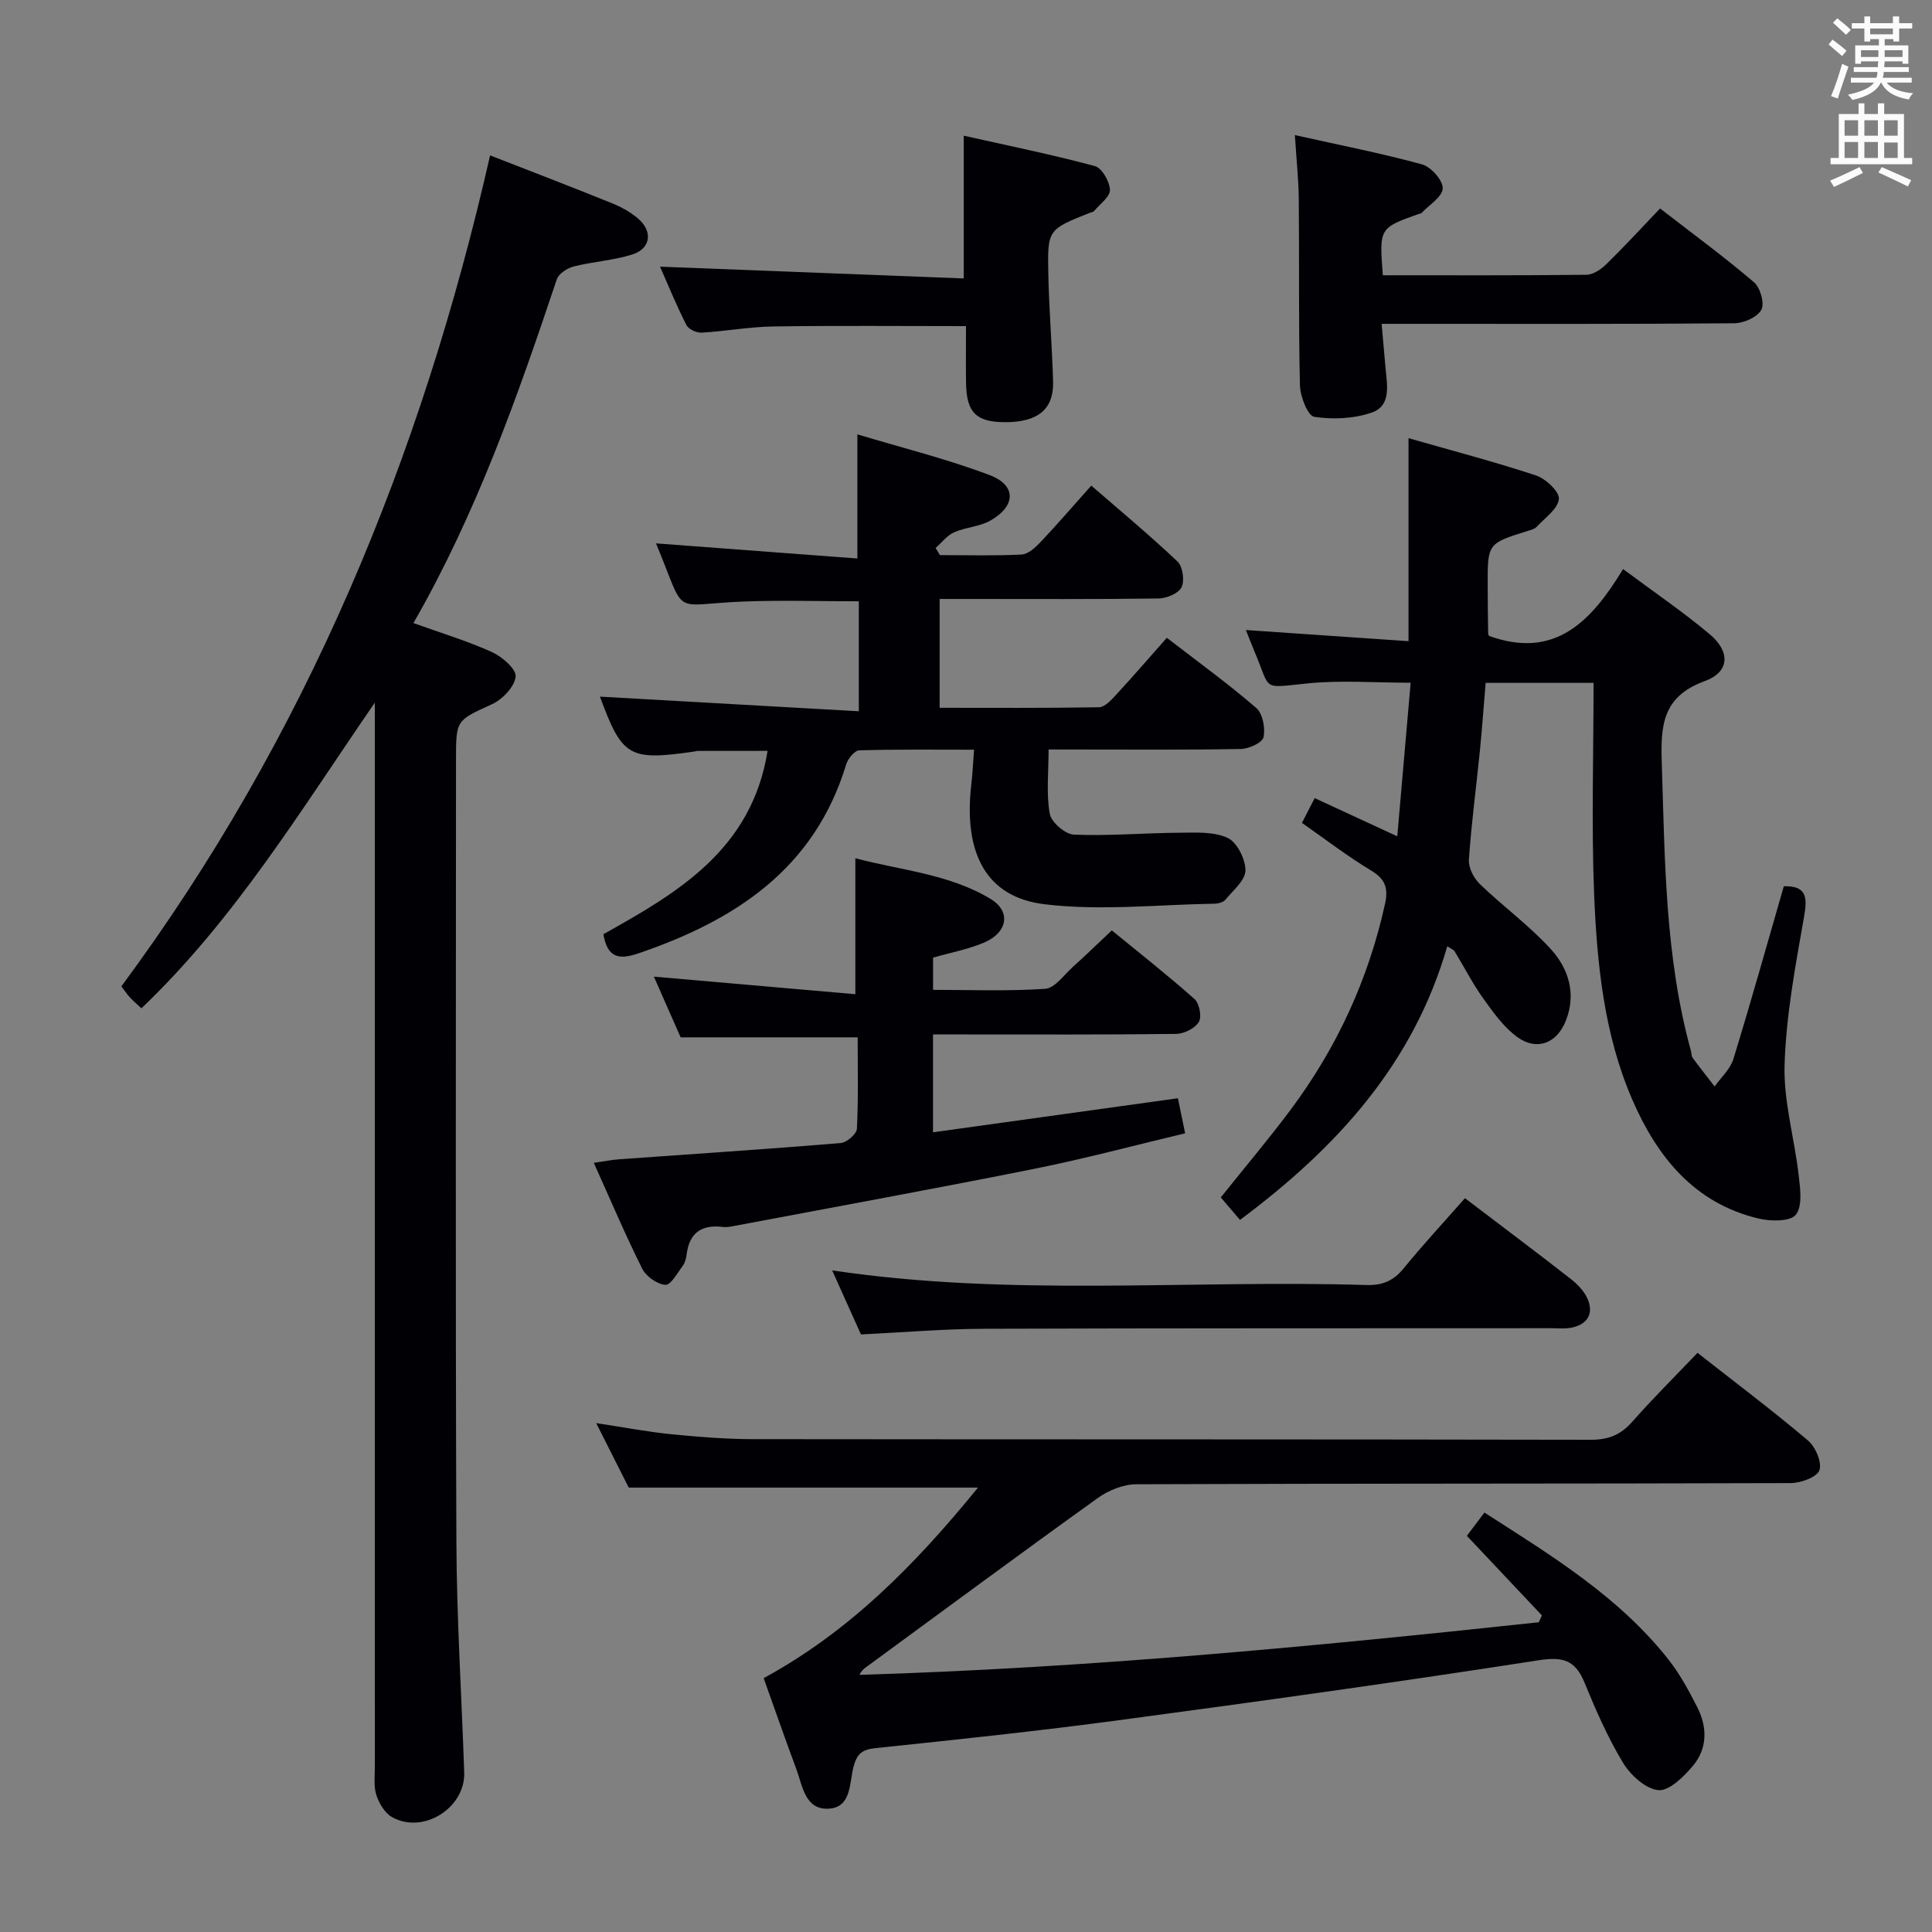 <svg enable-background="new 0 0 400 400" viewBox="0 0 400 400" xmlns="http://www.w3.org/2000/svg"><rect x="0" y="0" width="400" height="400" fill="#808080" stroke="none"/><g fill="#010105"><path d="m101.47 32.17c8.52 3.33 16.89 6.53 25.2 9.89 1.97.8 3.95 1.88 5.53 3.27 3 2.65 2.5 6.15-1.27 7.35-3.91 1.25-8.14 1.47-12.14 2.49-1.34.34-3.12 1.49-3.51 2.66-8.12 24.26-16.6 48.36-29.68 71.17 5.83 2.1 11.2 3.72 16.27 6.01 2.09.95 5.05 3.53 4.89 5.07-.23 2.1-2.71 4.71-4.86 5.7-7.38 3.4-7.49 3.17-7.49 11.36 0 53.99-.13 107.97.08 161.96.06 15.95 1.08 31.9 1.62 47.86.25 7.34-8.47 12.86-14.92 9.27-1.51-.84-2.71-2.86-3.27-4.59-.59-1.83-.31-3.95-.31-5.95-.01-71.48-.01-142.96-.01-214.44 0-1.92 0-3.85 0-5.77-15.23 22.11-28.92 44.77-48.32 63.28-.69-.64-1.57-1.4-2.37-2.24-.56-.59-1.01-1.3-1.78-2.31 38.15-51.52 62.11-109.42 76.34-172.04z"/><path d="m319.24 334.46c-5.1-5.41-10.2-10.81-15.54-16.48 1.18-1.56 2.34-3.11 3.63-4.82 13.97 8.96 27.93 17.46 38.19 30.54 2.33 2.98 4.17 6.39 5.89 9.78 2.1 4.13 2.11 8.53-.92 12.13-1.89 2.24-4.9 5.23-7.15 5.02-2.64-.25-5.77-3.12-7.32-5.68-3.16-5.23-5.64-10.91-7.96-16.58-1.93-4.71-4.48-5.41-9.58-4.62-28.85 4.49-57.78 8.51-86.73 12.39-16.79 2.25-33.64 4.03-50.48 5.79-2.84.3-3.87 1.2-4.58 3.94-.85 3.29-.38 8.38-5.18 8.6-4.86.22-5.34-4.72-6.64-8.2-2.31-6.21-4.49-12.47-6.76-18.83 17.59-9.55 31.29-23.37 44.37-39.45-24.36 0-47.85 0-72.31 0-1.78-3.52-4.07-8.06-6.73-13.35 5.63.85 10.56 1.8 15.53 2.3 5.62.56 11.27 1.01 16.91 1.02 57.82.07 115.65.01 173.47.13 3.68.01 6.2-1.03 8.59-3.73 4.28-4.85 8.88-9.41 13.51-14.27 7.77 6.1 15.49 11.9 22.84 18.12 1.57 1.32 2.97 4.54 2.4 6.18-.5 1.44-3.86 2.66-5.96 2.67-45.16.15-90.32.06-135.48.24-2.67.01-5.73 1.25-7.95 2.84-15.94 11.43-31.71 23.11-47.54 34.7-.62.46-1.29.85-1.82 1.92 47.1-1.41 93.9-5.87 140.65-10.89.23-.48.44-.94.65-1.41z"/><path d="m329.93 141.38c-8.39 0-15.16 0-22.34 0-.41 4.85-.75 9.6-1.22 14.33-.75 7.44-1.75 14.85-2.25 22.3-.11 1.65 1.02 3.83 2.28 5.04 4.77 4.6 10.2 8.55 14.65 13.42 3.68 4.02 5.35 9.24 3.16 14.81-1.83 4.67-5.92 6.36-9.97 3.5-2.85-2.02-5.04-5.12-7.13-8.03-2.22-3.09-3.96-6.53-5.95-9.79-.21-.35-.73-.52-1.52-1.05-7.01 24.36-22.88 41.72-42.91 56.66-1.46-1.71-2.68-3.14-3.98-4.66 4.93-6.16 9.84-11.98 14.4-18.07 9.59-12.82 16.16-27.05 19.61-42.73.7-3.18.07-5.1-2.87-6.87-4.83-2.9-9.32-6.36-14.34-9.87.77-1.49 1.56-3.04 2.64-5.13 5.56 2.57 10.92 5.05 17.1 7.91.93-10.69 1.82-20.9 2.77-31.8-7.41 0-14.38-.55-21.22.13-9.77.96-7.64 1.64-11.01-6.35-.64-1.52-1.23-3.06-1.88-4.69 11.25.77 22.26 1.53 33.67 2.31 0-14.07 0-27.61 0-42.03 8.83 2.53 17.71 4.85 26.4 7.72 2.02.67 4.89 3.39 4.73 4.88-.23 2.08-2.91 3.91-4.62 5.77-.41.44-1.16.62-1.79.82-8.34 2.6-8.35 2.6-8.33 11.25 0 3.33.05 6.66.1 9.99 0 .29.24.59.21.52 13.68 4.93 21.2-3.11 27.72-13.85 6.4 4.77 12.42 8.85 17.96 13.51 4.29 3.62 4.13 7.81-1.08 9.7-8.94 3.25-9.11 9.5-8.86 17.2.64 19.94.67 39.9 6.03 59.34.13.48.08 1.08.35 1.44 1.48 2.01 3.03 3.96 4.55 5.93 1.33-1.87 3.24-3.57 3.88-5.65 3.65-11.88 7-23.85 10.45-35.8 4.64-.11 4.93 2.14 4.2 6.27-1.79 10.13-3.71 20.35-4.04 30.59-.25 7.62 2.04 15.3 2.92 22.99.32 2.75.82 6.4-.6 8.16-1.16 1.44-5.21 1.38-7.69.79-13.35-3.17-21.05-12.82-26.17-24.64-5.83-13.46-7.29-27.96-7.89-42.4-.58-14.41-.12-28.89-.12-43.87z"/><path d="m217.1 155.17c0 4.78-.5 9.15.24 13.3.31 1.76 3.2 4.26 5 4.33 7.23.3 14.49-.34 21.74-.39 3.4-.02 7.16-.28 10.07 1.06 1.96.9 3.72 4.41 3.71 6.74-.01 2.04-2.55 4.12-4.14 6.05-.45.55-1.5.83-2.28.84-11.75.19-23.66 1.52-35.22.11-12.14-1.48-16.78-10.67-15.11-24.91.25-2.1.34-4.22.56-7.08-8.27 0-16.02-.1-23.77.13-.95.03-2.34 1.71-2.7 2.89-6.58 21.71-23.05 32.35-43.16 39.19-4.18 1.42-6.31.61-7.12-4.01 15.39-8.59 30.72-17.51 34-37.96-4.93 0-9.64 0-14.35.01-.33 0-.65.1-.98.15-13.37 1.92-14.78 1.07-19.38-11.39 17.63 1 35.49 2.01 53.6 3.03 0-8.39 0-15.5 0-22.77-8.06 0-15.99-.25-23.9.05-15.32.6-11.6 3.54-18.09-12.04 13.71 1.03 27.52 2.07 41.69 3.13 0-8.8 0-16.66 0-25.7 9.21 2.77 18.48 5.07 27.35 8.42 5.61 2.12 5.51 6.39.19 9.43-2.24 1.27-5.12 1.37-7.51 2.43-1.47.65-2.56 2.13-3.83 3.24.3.49.59.98.89 1.48 5.63 0 11.28.17 16.9-.12 1.36-.07 2.86-1.45 3.92-2.57 3.43-3.62 6.68-7.4 10.52-11.7 6.01 5.22 12.11 10.28 17.85 15.72 1.09 1.04 1.51 3.97.83 5.34-.63 1.28-3.11 2.29-4.79 2.31-13.16.18-26.32.1-39.48.1-1.81 0-3.63 0-5.81 0v22.53c11.11 0 22.06.08 33-.11 1.18-.02 2.51-1.47 3.48-2.52 3.49-3.78 6.86-7.68 10.56-11.86 6.32 4.88 12.63 9.45 18.52 14.53 1.34 1.16 1.9 4.18 1.5 6.05-.25 1.14-3.03 2.41-4.7 2.44-11.32.21-22.65.11-33.98.11-1.79-.01-3.58-.01-5.82-.01z"/><path d="m193.17 214.17v20.26c16.93-2.35 33.61-4.67 50.7-7.05.51 2.45.93 4.48 1.5 7.26-10.6 2.52-20.79 5.26-31.12 7.33-20.66 4.14-41.39 7.91-62.09 11.82-.81.15-1.67.34-2.48.24-4.39-.55-6.96 1.18-7.52 5.68-.1.81-.32 1.71-.79 2.34-1.11 1.49-2.49 4.04-3.62 3.96-1.7-.12-3.99-1.74-4.79-3.35-3.48-6.95-6.51-14.12-10.02-21.91 2.24-.32 3.78-.63 5.34-.74 15.26-1.1 30.52-2.09 45.76-3.35 1.25-.1 3.31-1.87 3.37-2.95.32-6.28.16-12.58.16-18.94-12.43 0-24.31 0-36.65 0-1.79-4.06-3.78-8.59-5.54-12.57 13.7 1.2 27.53 2.4 41.71 3.64 0-9.85 0-18.58 0-28.15 9.35 2.5 19.34 3.22 27.96 8.4 4.32 2.59 3.61 6.96-1.31 9.06-3.3 1.41-6.93 2.07-10.56 3.12v6.67c7.72 0 15.5.31 23.22-.22 2-.14 3.87-2.86 5.7-4.51 2.59-2.33 5.1-4.77 8.09-7.58 5.76 4.72 11.6 9.3 17.13 14.22 1.01.9 1.53 3.69.88 4.75-.81 1.32-3.06 2.44-4.7 2.46-14.83.18-29.66.11-44.5.11-1.77 0-3.57 0-5.83 0z"/><path d="m286.3 56.99c14.27 0 28.22.06 42.17-.1 1.4-.02 3.03-1.14 4.12-2.21 3.68-3.6 7.17-7.39 11.11-11.52 6.78 5.25 13.31 10.04 19.45 15.28 1.31 1.11 2.23 4.41 1.51 5.71-.84 1.53-3.64 2.77-5.61 2.78-22.3.19-44.6.12-66.9.12-1.79 0-3.58 0-6.1 0 .3 3.43.55 6.34.82 9.24.32 3.49 1.2 7.73-2.87 9.13-3.69 1.27-8.04 1.47-11.9.88-1.34-.21-2.9-4.21-2.96-6.52-.31-12.81-.12-25.63-.24-38.44-.04-4.11-.48-8.21-.81-13.37 9.08 2.03 17.79 3.73 26.32 6.06 1.86.51 4.35 3.31 4.29 4.97-.07 1.77-2.82 3.43-4.42 5.13-.1.1-.32.08-.47.14-8.26 2.93-8.26 2.93-7.51 12.72z"/><path d="m303.3 248.07c7.56 5.75 14.74 11.13 21.82 16.65 1.4 1.09 2.81 2.51 3.52 4.09 1.35 2.97.21 5.26-3.05 6.02-1.43.33-2.98.15-4.48.16-39.14.03-78.29-.02-117.43.12-8.3.03-16.59.74-25.43 1.17-1.88-4.18-3.88-8.62-5.96-13.26 37.08 5.54 73.89 1.9 110.57 3.03 3.28.1 5.59-.81 7.69-3.38 3.98-4.88 8.28-9.51 12.75-14.6z"/><path d="m200 67.52c-13.66 0-26.77-.13-39.88.07-4.96.07-9.9 1-14.86 1.28-1.05.06-2.71-.71-3.15-1.57-2.09-4.14-3.85-8.44-5.46-12.09 20.8.81 41.66 1.62 62.88 2.44 0-10.02 0-19.22 0-29.56 8.99 2.02 18.14 3.88 27.14 6.29 1.46.39 3.07 3.19 3.13 4.93.05 1.42-2.08 2.94-3.28 4.38-.19.22-.6.25-.91.38-8.61 3.44-8.75 3.44-8.57 12.52.15 7.48.78 14.95.99 22.42.16 5.7-3.11 8.37-9.8 8.4-6.06.02-8.11-1.94-8.22-8.02-.06-3.84-.01-7.67-.01-11.87z"/></g><path d="m378.6 9.2.8-1c.9.7 1.9 1.4 2.9 2.3l-.9 1.1c-1.1-.9-2-1.7-2.8-2.4zm.5 10.7c.9-2.1 1.6-4.3 2.3-6.7.4.2.8.4 1.3.6-.7 2.1-1.5 4.3-2.2 6.6zm.4-15.2.9-.9c1 .8 2 1.6 2.8 2.4l-1 1c-1-.9-1.9-1.8-2.7-2.5zm12.5-1.3h1.2v1.4h2.7v1.1h-2.7v2.7h-1.2v-.5h-1.8v1.3h4.9v3.8h-1.2v-.5h-3.7c0 .4-.1.9-.1 1.2h5.1v1h-5.2c0 .5-.1.9-.2 1.2h6v1h-5.2c1.1 1.3 2.9 2 5.5 2.2-.4.4-.7.8-.9 1.3-2.9-.5-4.8-1.6-5.7-3.5h-.1c-.8 1.7-2.7 2.9-5.9 3.6-.2-.4-.6-.8-.9-1.1 2.8-.6 4.6-1.4 5.4-2.5h-4.8v-1h5.3c.1-.3.2-.7.2-1.2h-4.9v-1h5c0-.4 0-.8.1-1.2h-3.6v.5h-1.2v-3.8h4.9v-1.3h-1.8v.5h-1.2v-2.7h-2.6v-1.1h2.6v-1.4h1.2v1.4h4.7v-1.4zm-6.7 8.4h3.6c0-.4 0-.9 0-1.4h-3.6zm1.9-4.7h4.7v-1.2h-4.7zm6.7 3.3h-3.7v1.4h3.7z" fill="#fafbfa"/><path d="m384.7 21.4h1.3v2.2h2.8v-2.2h1.3v2.2h4.1v9.1h1.7v1.3h-16.9v-1.3h1.7v-9.1h4.1v-2.2zm.3 13.2.7 1.2c-1.8.9-3.8 1.9-6 2.9-.2-.4-.5-.8-.8-1.3 2.4-1 4.4-2 6.1-2.8zm-3.1-6.5h2.8v-3.2h-2.8zm0 4.6h2.8v-3.3h-2.8zm4.1-4.6h2.8v-3.2h-2.8zm0 4.6h2.8v-3.3h-2.8zm3.6 1.9c2.1.9 4.1 1.8 6.1 2.7l-.7 1.3c-2.2-1.1-4.2-2-6.1-2.9zm3.3-9.7h-2.8v3.2h2.8zm-2.8 7.8h2.8v-3.2h-2.8z" fill="#fafbfa"/></svg>